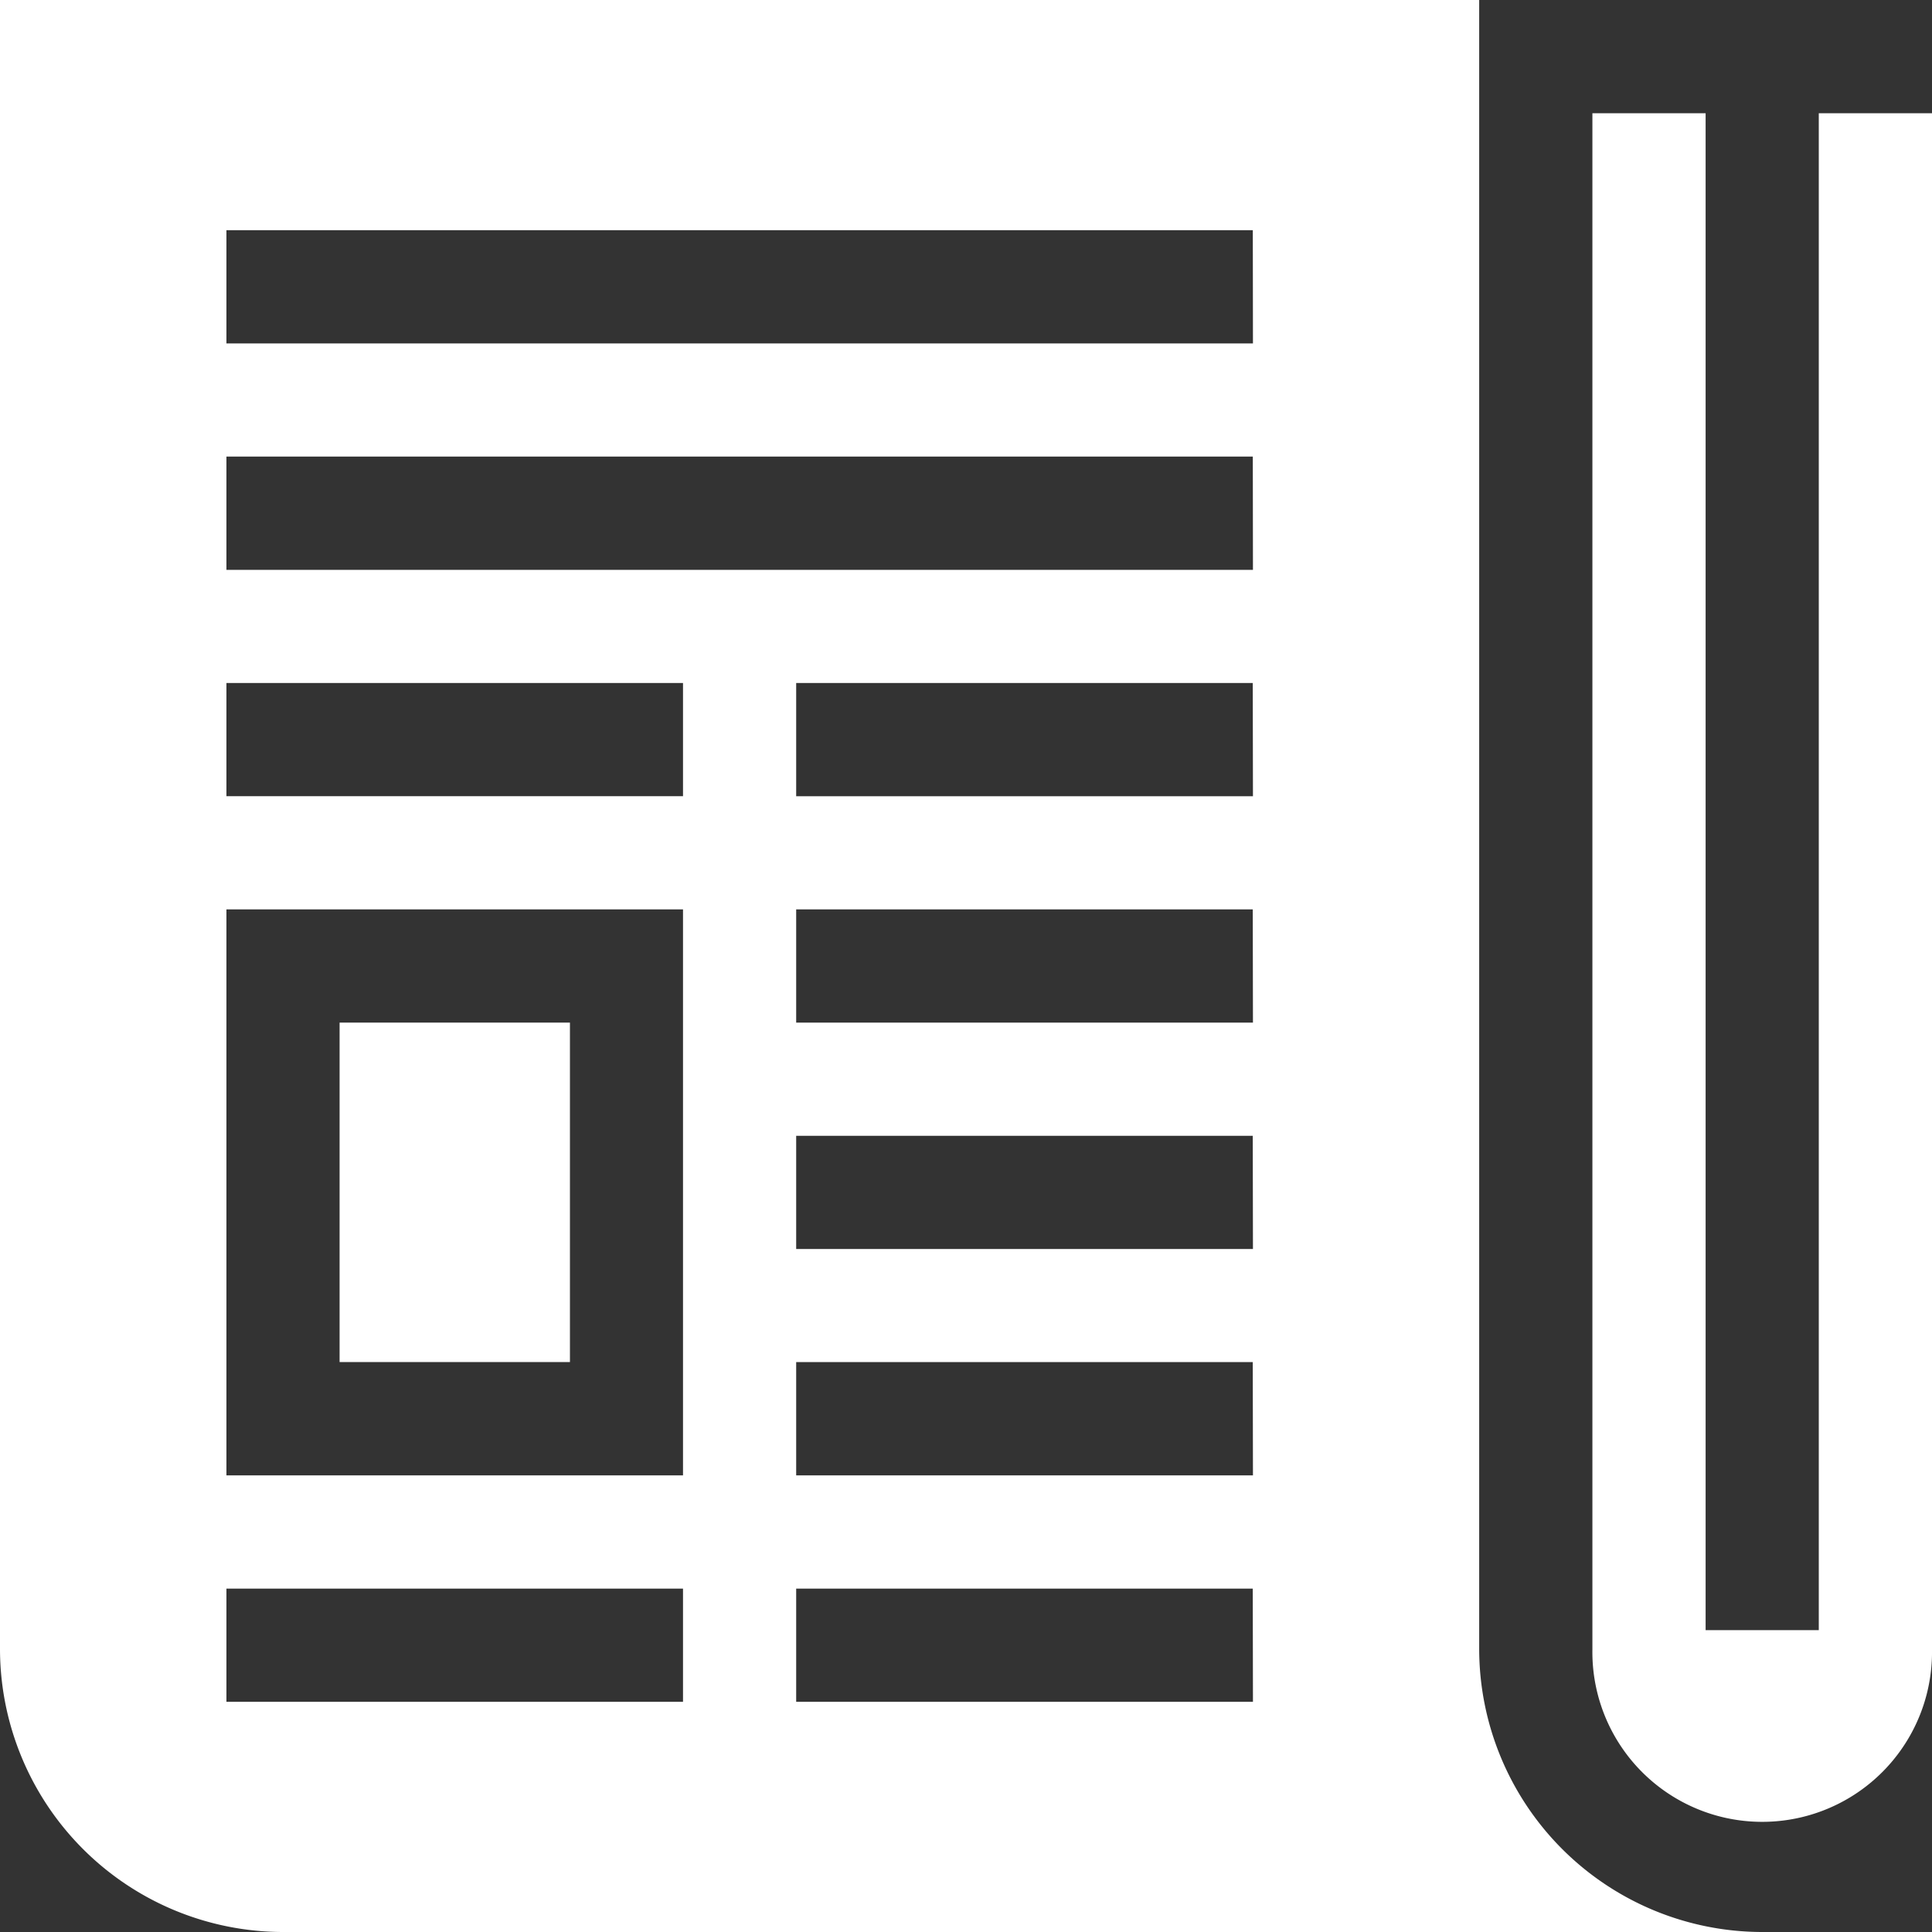 <svg id="f3" xmlns="http://www.w3.org/2000/svg" width="40" height="40" viewBox="0 0 40 40">
  <rect x="0" y="0" width="40" height="40" fill="#333333" stroke="none"/>
  <path id="Path_4788" data-name="Path 4788" d="M30.625,34.141V0H0V34.141A5.866,5.866,0,0,0,5.859,40H36.484A5.866,5.866,0,0,1,30.625,34.141ZM14.141,35.234H4.688V32.891h9.453Zm0-4.688H4.688V18.828h9.453Zm0-14.062H4.688V14.141h9.453Zm11.8,18.75H16.484V32.891h9.453Zm0-4.688H16.484V28.2h9.453Zm0-4.687H16.484V23.516h9.453Zm0-4.687H16.484V18.828h9.453Zm0-4.687H16.484V14.141h9.453Zm0-4.687H4.688V9.453h21.25Zm0-4.688H4.688V4.766h21.25Z" fill="#fff"/>
  <path id="Path_4789" data-name="Path 4789" d="M37.656,2.344V33.75H35.313V2.344H32.969v31.8a3.516,3.516,0,1,0,7.031,0V2.344Z" fill="#fff"/>
  <path id="Path_4790" data-name="Path 4790" d="M11.8,21.172H7.031V28.2H11.8Z" fill="#fff"/>
</svg>
